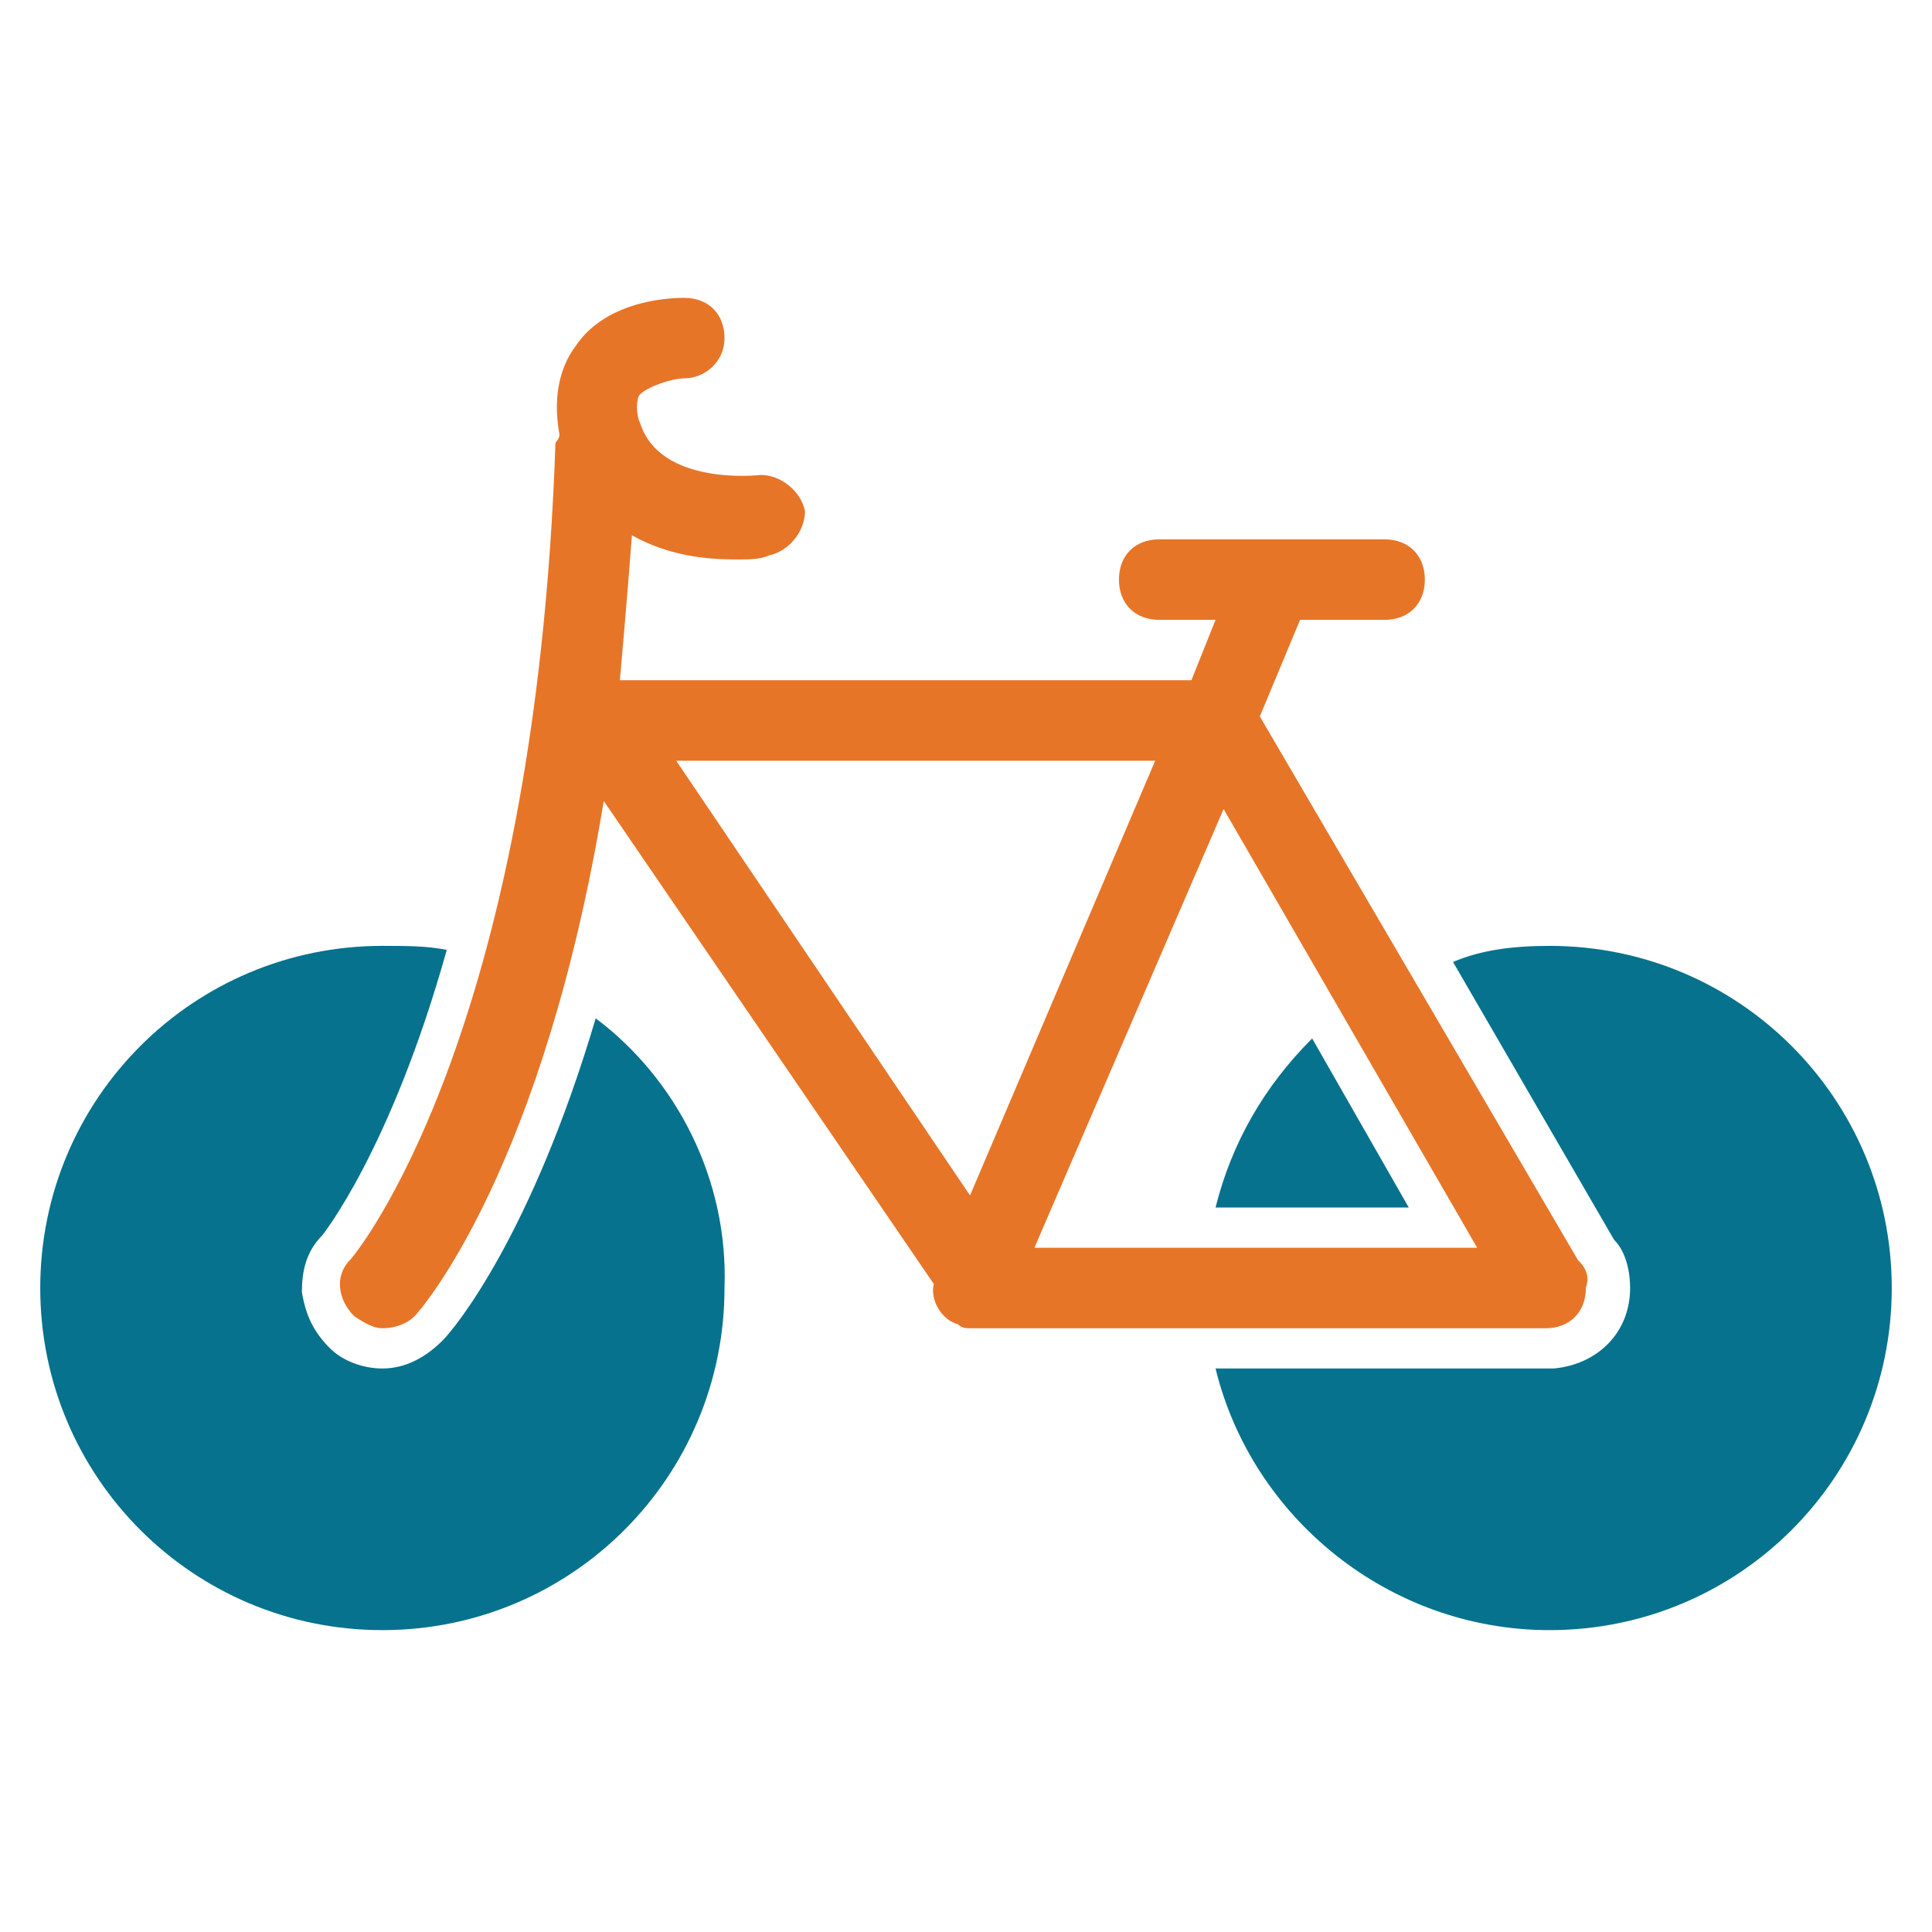 <?xml version="1.0" encoding="utf-8"?>
<!-- Generator: Adobe Illustrator 18.0.0, SVG Export Plug-In . SVG Version: 6.00 Build 0)  -->
<!DOCTYPE svg PUBLIC "-//W3C//DTD SVG 1.1//EN" "http://www.w3.org/Graphics/SVG/1.1/DTD/svg11.dtd">
<svg version="1.1" id="Layer_1" xmlns="http://www.w3.org/2000/svg" xmlns:xlink="http://www.w3.org/1999/xlink" x="0px" y="0px"
	 viewBox="0 0 48 48" enable-background="new 0 0 48 48" xml:space="preserve">
<g>
	<path fill="#E77528" d="M39.2,31.3l-7.9-13.5l1-2.4h2.1c0.6,0,1-0.4,1-1c0-0.6-0.4-1-1-1h-5.6c-0.6,0-1,0.4-1,1c0,0.6,0.4,1,1,1
		h1.4l-0.6,1.5H15.4c0.1-1.1,0.2-2.3,0.3-3.6c0.9,0.5,1.8,0.6,2.6,0.6c0.3,0,0.6,0,0.8-0.1c0.5-0.1,0.9-0.6,0.9-1.1
		c-0.1-0.5-0.6-0.9-1.1-0.9c0,0-2.5,0.3-3-1.3c-0.1-0.2-0.1-0.6,0-0.7c0.2-0.2,0.8-0.4,1.1-0.4c0,0,0,0,0,0c0.5,0,1-0.4,1-1
		c0-0.6-0.4-1-1-1c-0.2,0-1.9,0-2.7,1.2c-0.3,0.4-0.6,1.1-0.4,2.2c0,0.1-0.1,0.2-0.1,0.2c-0.5,14.8-5,20.2-5.1,20.3
		c-0.4,0.4-0.3,1,0.1,1.4C9.1,32.9,9.3,33,9.5,33c0.3,0,0.6-0.1,0.8-0.3c0.2-0.2,3.2-3.7,4.7-12.8l8.2,12c-0.1,0.4,0.2,0.9,0.6,1
		C23.9,33,24,33,24.1,33c0.1,0,0.1,0,0.1,0c0.1,0,0.1,0,0.2,0h14c0,0,0,0,0,0c0.6,0,1-0.4,1-1C39.5,31.7,39.4,31.5,39.2,31.3z
		 M28.7,18.9l-4.6,10.8l-7.3-10.8H28.7z M25.7,31l4.7-10.9L36.7,31H25.7z"/>
	<path fill="#06728D" d="M14.8,25.3c-1.6,5.4-3.5,7.7-3.8,8c-0.4,0.4-0.9,0.7-1.5,0.7c-0.5,0-1-0.2-1.3-0.5
		c-0.4-0.4-0.6-0.8-0.7-1.4c0-0.5,0.1-1,0.5-1.4c0,0,1.7-2.1,3.1-7.1c-0.5-0.1-1-0.1-1.6-0.1C4.8,23.5,1,27.3,1,32
		c0,4.7,3.8,8.5,8.5,8.5s8.5-3.8,8.5-8.5C18.1,29.3,16.8,26.8,14.8,25.3z"/>
	<path fill="#06728D" d="M30.2,30H35l-2.4-4.2C31.4,27,30.6,28.4,30.2,30z"/>
	<path fill="#06728D" d="M38.5,23.5c-0.9,0-1.7,0.1-2.4,0.4l4,6.9c0.3,0.3,0.4,0.8,0.4,1.2c0,1.1-0.8,1.9-1.9,2l-0.1,0h-8.3
		c0.9,3.7,4.3,6.5,8.3,6.5c4.7,0,8.5-3.8,8.5-8.5C47,27.3,43.2,23.5,38.5,23.5z"/>
</g>
</svg>
